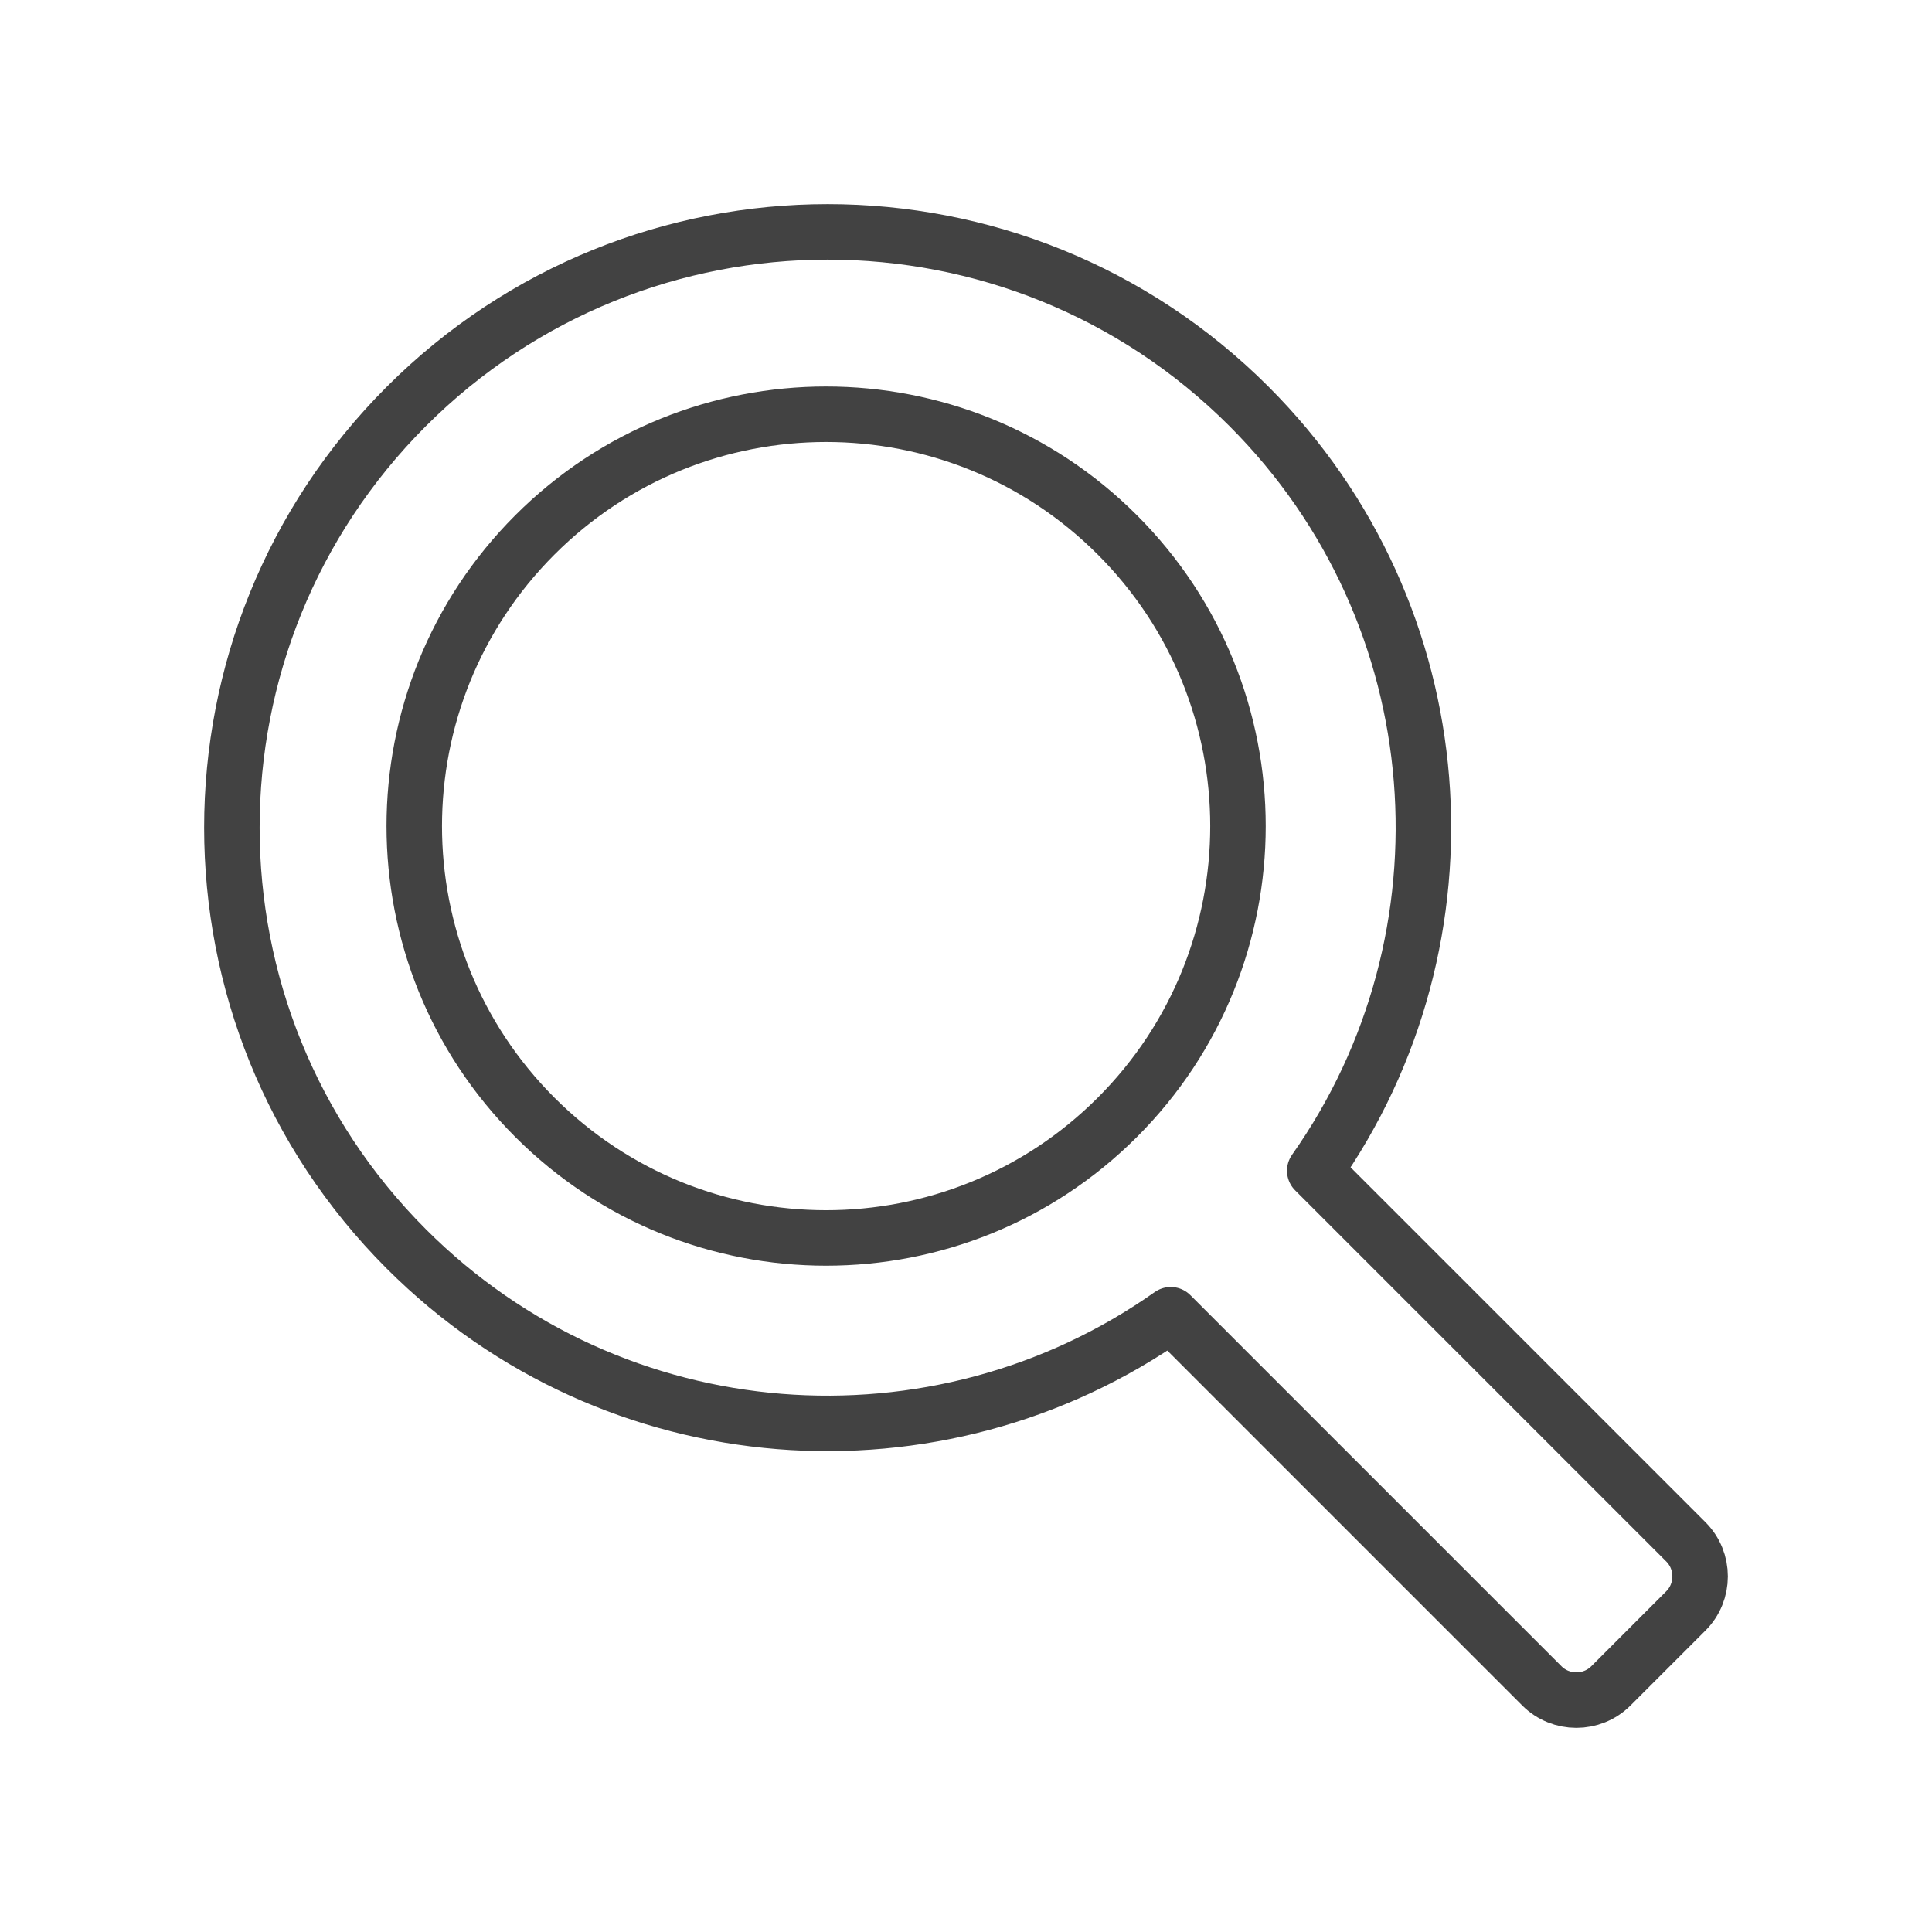 <?xml version="1.0" encoding="utf-8"?>
<!-- Generator: Adobe Illustrator 17.0.1, SVG Export Plug-In . SVG Version: 6.00 Build 0)  -->
<!DOCTYPE svg PUBLIC "-//W3C//DTD SVG 1.1//EN" "http://www.w3.org/Graphics/SVG/1.1/DTD/svg11.dtd">
<svg version="1.1" id="Layer_1" xmlns="http://www.w3.org/2000/svg" xmlns:xlink="http://www.w3.org/1999/xlink" x="0px" y="0px"
	 width="90px" height="90px" viewBox="0 0 90 90" enable-background="new 0 0 90 90" xml:space="preserve">
<g>
	
		<path fill="none" stroke="#424242" stroke-width="2.585" stroke-linecap="round" stroke-linejoin="round" stroke-miterlimit="10" d="
		M78.534,71.825L61.246,54.537c7.648-10.832,6.632-25.911-3.063-35.606c-10.839-10.839-28.413-10.839-39.252,0
		c-10.839,10.839-10.839,28.413,0,39.252c9.695,9.695,24.774,10.711,35.606,3.063l17.288,17.288c0.885,0.885,2.332,0.885,3.217,0
		l3.492-3.492C79.419,74.158,79.419,72.71,78.534,71.825z M24.917,52.05c-7.493-7.493-7.493-19.64,0-27.133
		c7.492-7.493,19.64-7.493,27.133,0c7.493,7.492,7.493,19.64,0,27.133C44.557,59.542,32.409,59.542,24.917,52.05z"/>
</g>
</svg>
